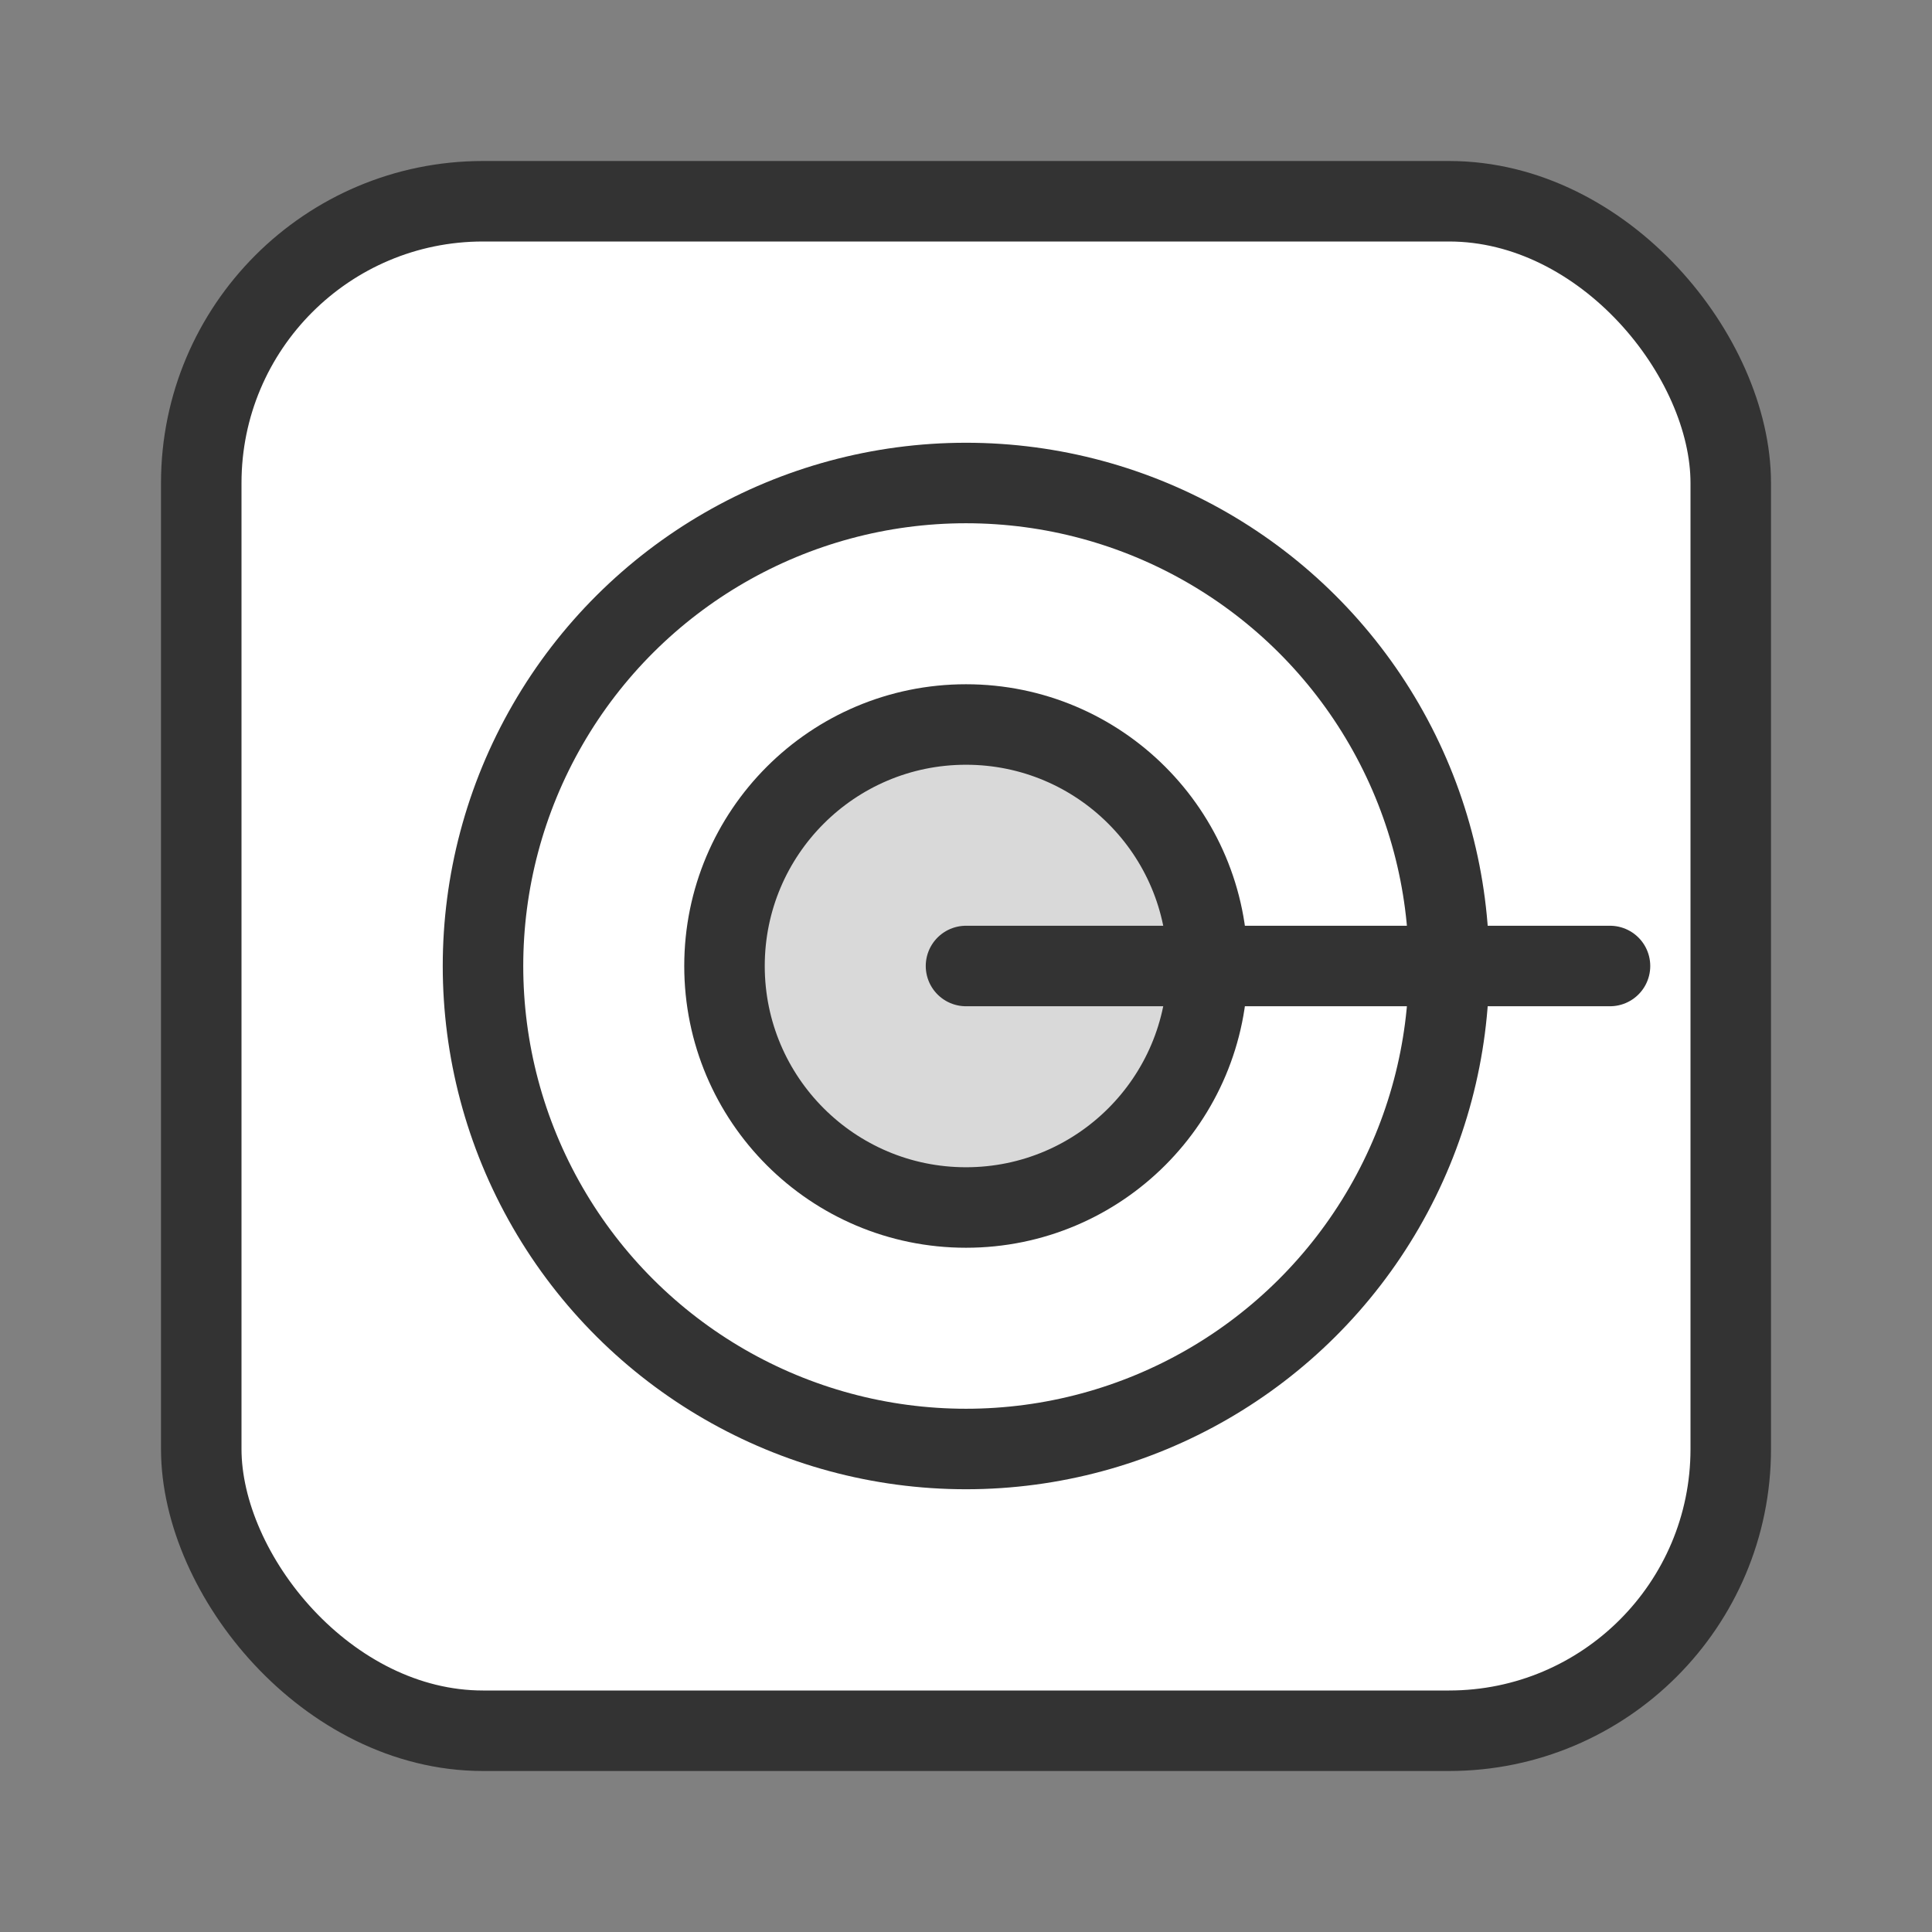 <svg width="24" height="24" viewBox="0 0 24 24" fill="none" xmlns="http://www.w3.org/2000/svg">
<rect x="0" y="0" width="24" height="24" fill="#808080" stroke="none"/>
<rect x="21.5" y="21.5" width="19" height="19" rx="3.5" transform="rotate(180 21.5 21.5)" fill="white" stroke="#333333" stroke-linecap="round" stroke-linejoin="round"/>
<ellipse cx="6" cy="6" rx="6" ry="6" transform="matrix(-4.36769e-08 -1 -1 4.37459e-08 18 18)" fill="white" stroke="#333333" stroke-linecap="round" stroke-linejoin="round"/>
<ellipse cx="3" cy="3" rx="3" ry="3" transform="matrix(-4.36769e-08 -1 -1 4.37459e-08 15 15)" fill="#D9D9D9" stroke="#333333" stroke-linecap="round" stroke-linejoin="round"/>
<path d="M12 12H20" stroke="#333333" stroke-linecap="round"/>
</svg>
